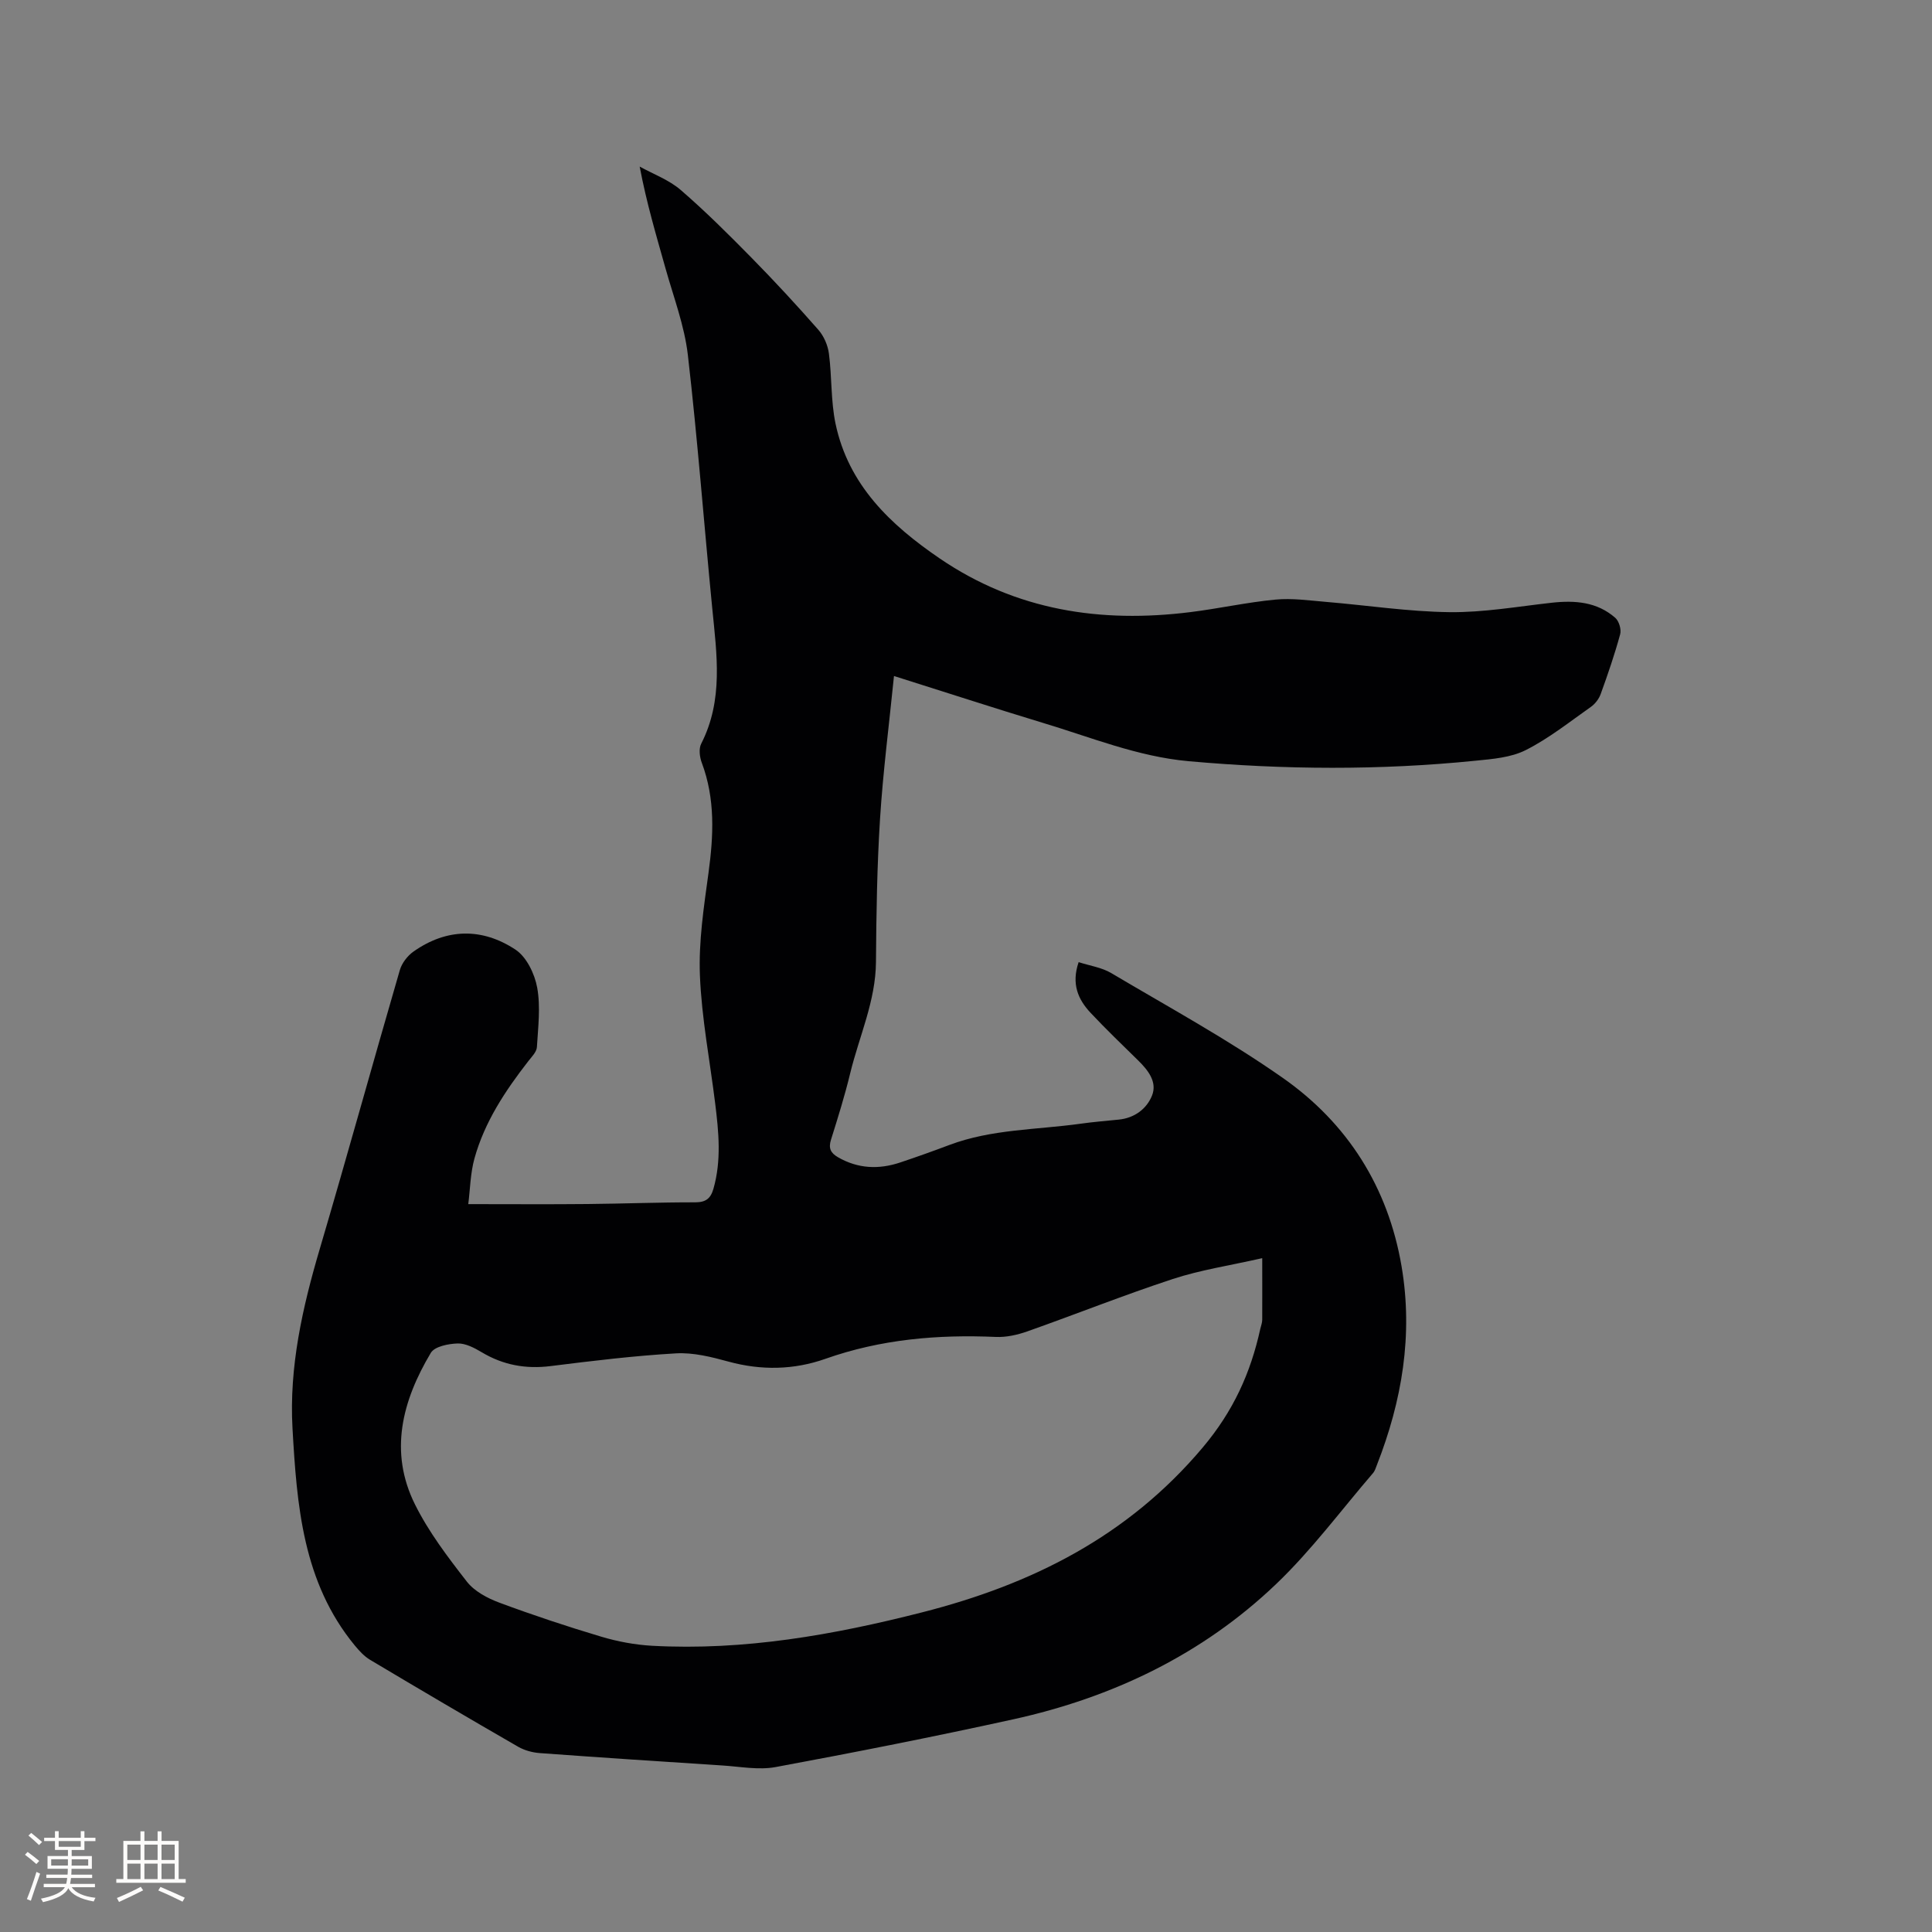 <svg enable-background="new 0 0 400 400" viewBox="0 0 400 400" xmlns="http://www.w3.org/2000/svg"><rect x="0" y="0" width="400" height="400" fill="#808080" stroke="none"/><path d="m185.09 139.96c-1.03 10.23-2.28 19.9-2.89 29.6-.62 9.83-.77 19.7-.84 29.56-.05 8.14-3.48 15.43-5.34 23.11-1.12 4.63-2.54 9.18-3.97 13.73-.56 1.76-.08 2.75 1.44 3.63 4.14 2.39 8.45 2.57 12.88 1.09 3.41-1.14 6.8-2.35 10.17-3.62 8.77-3.3 18.1-3.14 27.2-4.41 2.62-.37 5.27-.58 7.9-.85 3.26-.33 5.77-2.23 6.87-4.97 1.12-2.79-.78-5.23-2.84-7.25-3.33-3.27-6.7-6.5-9.89-9.9-2.56-2.74-4.01-5.95-2.46-10.48 2.3.75 4.76 1.09 6.74 2.26 11.94 7.08 24.18 13.75 35.52 21.7 13.42 9.4 21.81 22.64 24.6 39.02 2.41 14.19.09 27.84-5.1 41.11-.23.59-.42 1.25-.82 1.71-6.63 7.71-12.74 15.98-20.06 22.97-15.29 14.6-33.87 23.48-54.43 28-16.33 3.59-32.74 6.83-49.18 9.88-3.55.66-7.38-.1-11.07-.33-12.58-.81-25.16-1.64-37.74-2.56-1.52-.11-3.16-.55-4.48-1.3-10.28-5.93-20.5-11.94-30.69-18.02-1.22-.73-2.25-1.87-3.17-2.98-10.78-13.1-11.98-29.06-12.88-44.93-.72-12.71 2.06-25.03 5.66-37.21 5.66-19.18 10.97-38.47 16.56-57.67.42-1.45 1.58-2.96 2.83-3.84 6.89-4.86 14.24-4.93 21.1-.41 2.3 1.51 3.99 5.02 4.51 7.88.72 3.98.19 8.21-.06 12.31-.06 1-1.07 2-1.77 2.9-4.78 6.14-9.06 12.59-11.16 20.16-.85 3.08-.89 6.38-1.28 9.45 8.66 0 16.68.06 24.7-.02 7.42-.07 14.83-.36 22.25-.35 2.2 0 3.22-.75 3.81-2.81 1.68-5.88 1.09-11.77.36-17.67-1.09-8.83-2.8-17.63-3.16-26.49-.28-7.03.81-14.16 1.77-21.18 1.06-7.76 1.43-15.35-1.38-22.85-.45-1.19-.66-2.92-.12-3.96 4.62-9.05 3.22-18.49 2.29-27.97-1.72-17.51-3.04-35.06-5.06-52.53-.7-6.03-2.93-11.88-4.59-17.79-1.91-6.81-3.95-13.59-5.38-21.19 2.86 1.58 6.07 2.75 8.49 4.84 5.12 4.42 9.93 9.22 14.68 14.05s9.35 9.81 13.82 14.9c1.14 1.3 1.97 3.21 2.19 4.94.63 4.82.38 9.79 1.37 14.51 2.67 12.67 11.33 20.91 21.58 27.9 15.82 10.78 33.33 13.42 51.9 11.1 5.88-.73 11.7-2.03 17.59-2.59 3.43-.33 6.96.18 10.43.47 8.55.71 17.09 2.03 25.65 2.13 7.04.08 14.1-1.17 21.13-1.95 4.8-.53 9.38-.19 13.16 3.13.77.68 1.28 2.4 1.01 3.39-1.14 4.18-2.55 8.29-4.03 12.37-.36 1.01-1.15 2.05-2.03 2.67-4.42 3.11-8.7 6.53-13.49 8.95-3.07 1.55-6.89 1.85-10.42 2.2-19.78 2-39.56 1.87-59.36.1-10.59-.95-20.31-4.98-30.33-7.98-10-3.03-19.94-6.28-30.69-9.66zm76.24 120.53c-6.79 1.54-12.81 2.44-18.5 4.31-10.15 3.33-20.08 7.3-30.16 10.86-2.05.72-4.33 1.23-6.48 1.14-12.05-.53-23.82.47-35.33 4.54-6.46 2.28-13.23 2.43-20.02.57-3.54-.97-7.31-1.92-10.9-1.71-8.66.5-17.3 1.55-25.91 2.63-5.17.65-9.85-.2-14.31-2.87-1.51-.9-3.33-1.86-4.98-1.81-1.91.06-4.75.62-5.54 1.94-5.9 9.88-8.72 20.47-3.28 31.39 2.84 5.71 6.8 10.92 10.74 15.98 1.56 2 4.25 3.43 6.72 4.35 6.94 2.58 13.98 4.92 21.08 7.04 3.41 1.02 7.01 1.69 10.55 1.89 19.03 1.04 37.56-2.24 55.9-6.92 22.65-5.77 42.56-15.68 58.1-34.13 6.34-7.53 9.91-15.42 11.92-24.56.14-.62.39-1.24.4-1.86.02-4.04 0-8.11 0-12.78z" fill="#010103"/><g fill="#fcfbfa"><path d="m5.17 384 .55-.58c.85.61 1.65 1.24 2.4 1.87l-.59.64c-.83-.73-1.62-1.38-2.36-1.93m1.22 9.53-.82-.34c.71-1.76 1.37-3.64 1.98-5.63.24.13.5.25.76.36-.6 1.67-1.24 3.54-1.92 5.61m-.5-13.5.57-.54c.56.44 1.31 1.06 2.26 1.87l-.64.64c-.68-.66-1.41-1.32-2.19-1.97m3.25.46h2.24v-1.36h.77v1.36h4.57v-1.36h.76v1.36h2.28v.69h-2.28v1.84h-2.64v1.26h4.18v2.64h-4.21c0 .45-.02.86-.05 1.21h4.32v.69h-4.38c-.04.34-.1.75-.19 1.22h5.15v.69h-4.82c.87 1.19 2.51 1.92 4.93 2.19-.17.31-.3.57-.37.76-2.77-.49-4.52-1.41-5.26-2.76-.56 1.26-2.3 2.23-5.24 2.9-.12-.24-.26-.48-.43-.72 2.73-.55 4.38-1.34 4.96-2.38h-4.38v-.69h4.65c.1-.38.17-.79.21-1.22h-4.32v-.69h4.4c.03-.34.05-.75.05-1.21h-4.2v-2.64h4.23v-1.26h-2.69v-1.84h-2.24zm1.46 4.46v1.29h3.45c.01-.4.02-.57.01-.53v-.32-.45h-3.46zm1.55-2.59h4.57v-1.19h-4.57zm6.11 2.59h-3.42v.77c-.01.19-.01.37-.02.53h3.44z"/><path d="m32.63 379.16h.82v1.98h3.54v7.89h1.46v.78h-14.37v-.78h1.46v-7.89h3.54v-1.98h.82v1.98h2.73zm-3.49 11.48.5.73c-1.61.82-3.28 1.63-5 2.41-.13-.27-.28-.55-.44-.82 1.75-.72 3.4-1.49 4.94-2.32m-2.78-5.55h2.73v-3.18h-2.73zm0 3.95h2.73v-3.2h-2.73zm3.54-3.95h2.73v-3.18h-2.73zm0 3.95h2.73v-3.2h-2.73zm7.89 4.68c-1.84-.92-3.51-1.7-5.02-2.32l.45-.73c1.89.8 3.57 1.55 5.04 2.23zm-1.62-11.81h-2.73v3.18h2.73zm-2.73 7.13h2.73v-3.2h-2.73z"/></g></svg>
